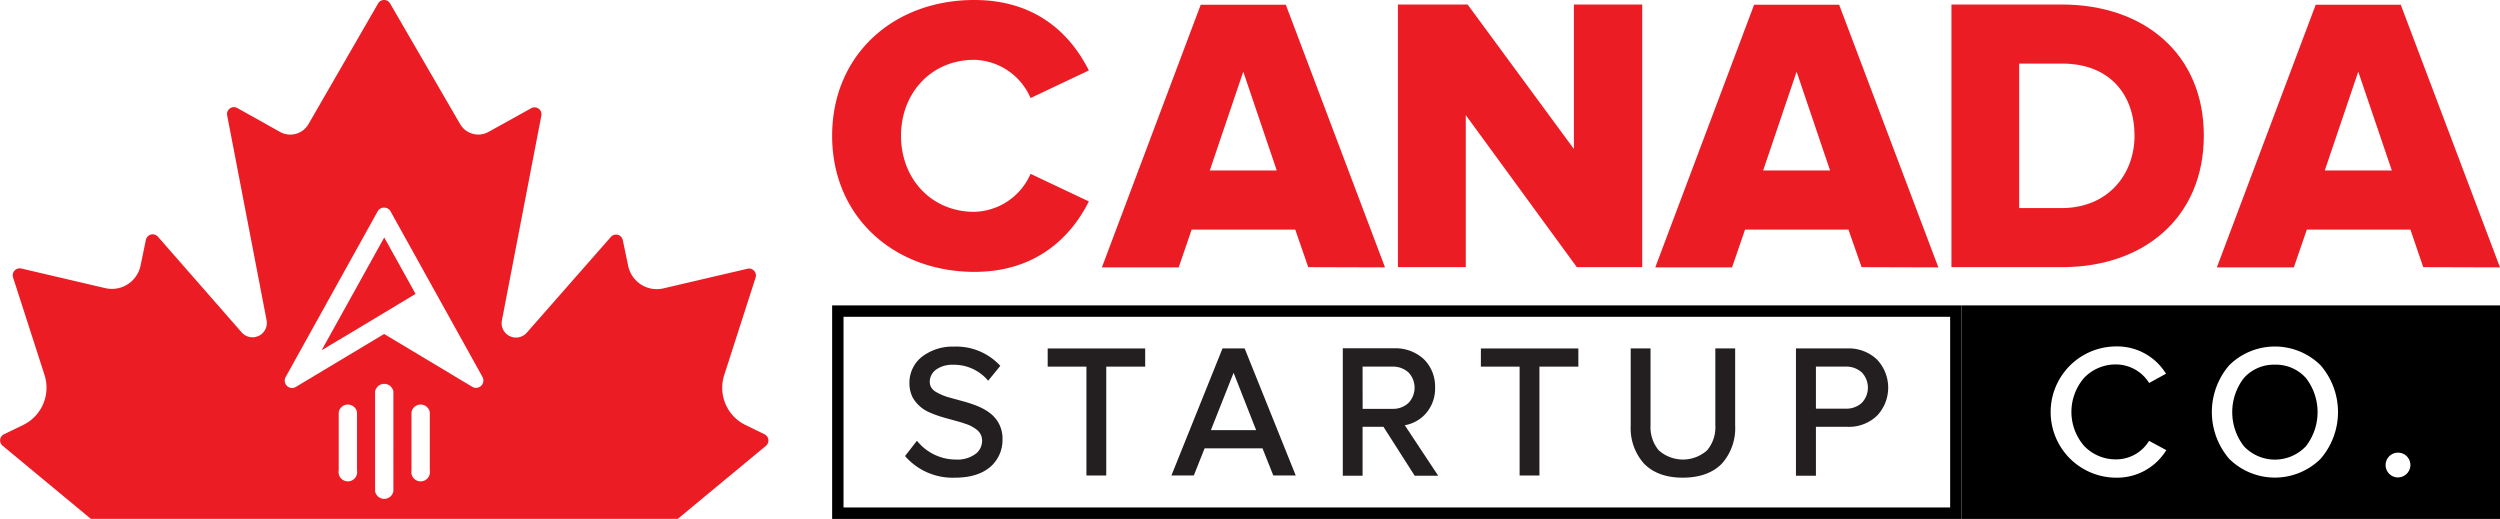 <svg id="Layer_1" data-name="Layer 1" xmlns="http://www.w3.org/2000/svg" viewBox="0 0 538.28 111.73"><defs><style>.cls-1{fill:#231f20;}.cls-2{fill:#ec1c24;}</style></defs><path d="M450.9,112.78v41.06H212.63V112.78H450.9m2.46-2.46H210.18v46H453.36v-46Z" transform="translate(-31.01 -44.57)"/><path class="cls-1" d="M244.19,133.54c-2.34-1.84-5.68-2.49-8.4-3.28a12.18,12.18,0,0,1-3.36-1.36,2.92,2.92,0,0,1-.91-.91,2.3,2.3,0,0,1-.32-1.18,3.25,3.25,0,0,1,1.33-2.64,6,6,0,0,1,3.6-1.06,9.61,9.61,0,0,1,7.26,3l.39.43,2.61-3.2-.3-.31a12.87,12.87,0,0,0-9.73-3.83,10.8,10.8,0,0,0-6.77,2.13,7.09,7.09,0,0,0-2.77,5.68,6.79,6.79,0,0,0,.72,3.18,7.62,7.62,0,0,0,3.84,3.27c2.39,1.07,5.24,1.56,7.44,2.34a7.67,7.67,0,0,1,2.65,1.42,2.91,2.91,0,0,1,1,2.24,3.58,3.58,0,0,1-1.18,2.66,6.47,6.47,0,0,1-4.53,1.39,10.65,10.65,0,0,1-7.93-3.59l-.4-.44-2.55,3.28.27.31a13.55,13.55,0,0,0,10.49,4.35c3.65,0,6.22-1,7.87-2.57a7.65,7.65,0,0,0,2.35-5.67A6.78,6.78,0,0,0,244.19,133.54Z" transform="translate(-31.01 -44.57)"/><polygon class="cls-1" points="225.58 78.94 233.92 78.94 233.92 102.38 234.42 102.38 238.19 102.38 238.19 78.94 246.57 78.94 246.57 75.03 225.58 75.03 225.58 78.94"/><path class="cls-1" d="M294.23,119.59l-11,27.36h4.82l2.33-5.85h12.46l2.33,5.85H310l-11-27.36Zm7.24,17.59h-9.74l4.89-12.35Z" transform="translate(-31.01 -44.57)"/><path class="cls-1" d="M337.76,133.87A8.11,8.11,0,0,0,340,128a8.23,8.23,0,0,0-2.48-6.15,9,9,0,0,0-6.28-2.29H320.13V147h4.26V136.47h4.5L335.61,147h5.06l-7.19-10.87A7.88,7.88,0,0,0,337.76,133.87Zm-13.37-10.36h6.43a4.9,4.9,0,0,1,3.46,1.26,4.76,4.76,0,0,1,0,6.55,4.82,4.82,0,0,1-3.45,1.28h-6.43Z" transform="translate(-31.01 -44.57)"/><polygon class="cls-1" points="318.85 78.94 327.19 78.94 327.19 102.38 327.69 102.38 331.46 102.38 331.46 78.94 339.84 78.94 339.84 75.03 318.85 75.03 318.85 78.94"/><path class="cls-1" d="M400.34,136.14a7.7,7.7,0,0,1-1.78,5.4,7.83,7.83,0,0,1-10.39,0,7.75,7.75,0,0,1-1.78-5.4V119.59h-4.27v16.63a11.44,11.44,0,0,0,2.83,8.13c1.9,2,4.75,3.08,8.42,3.07s6.51-1.08,8.41-3.06a11.43,11.43,0,0,0,2.83-8.18V119.59h-4.27Z" transform="translate(-31.01 -44.57)"/><path class="cls-1" d="M435.27,122.1a8.79,8.79,0,0,0-6.48-2.51H417.7V147H422V136.47h6.82a8.7,8.7,0,0,0,6.44-2.5,8.81,8.81,0,0,0,0-11.87ZM422,123.51h6.43a4.9,4.9,0,0,1,3.46,1.26,4.75,4.75,0,0,1,0,6.53,4.9,4.9,0,0,1-3.46,1.26H422Z" transform="translate(-31.01 -44.57)"/><path d="M520.83,123.09a8.66,8.66,0,0,0-6.69,2.88,12,12,0,0,0,0,14.67,9.18,9.18,0,0,0,13.37,0,12,12,0,0,0,0-14.67A8.66,8.66,0,0,0,520.83,123.09Z" transform="translate(-31.01 -44.57)"/><path d="M453.36,110.32v46H569.29v-46ZM497.11,142a12.42,12.42,0,0,1-10.44,5.42,14.13,14.13,0,1,1,0-28.26,12.31,12.31,0,0,1,10.41,5.42l.31.45-3.64,2-.25-.37a8.44,8.44,0,0,0-6.83-3.62,9.39,9.39,0,0,0-6.89,2.85,11.18,11.18,0,0,0,0,14.73,9.4,9.4,0,0,0,6.89,2.86,8.29,8.29,0,0,0,6.82-3.62l.25-.37,3.7,2Zm33.54,1.37a14,14,0,0,1-19.66,0,15.45,15.45,0,0,1,0-20.16,14,14,0,0,1,19.66,0,15.39,15.39,0,0,1,0,20.16Zm16.71,4A2.67,2.67,0,1,1,550,144.7,2.69,2.69,0,0,1,547.36,147.36Z" transform="translate(-31.01 -44.57)"/><polygon class="cls-2" points="69.25 75.42 80.71 68.55 89.48 63.28 82.73 51.13 69.25 75.42"/><path class="cls-2" d="M195.63,138.08l-4.11-2a8.91,8.91,0,0,1-4.58-10.74l6.76-21a1.49,1.49,0,0,0-1.74-1.91l-18.12,4.23a6.28,6.28,0,0,1-7.57-4.83l-1.17-5.57a1.48,1.48,0,0,0-2.57-.67l-18.1,20.61a3.09,3.09,0,0,1-5.36-2.61l8.5-44.13a1.49,1.49,0,0,0-2.2-1.58L136.14,73a4.53,4.53,0,0,1-6.06-1.71L115,45.31a1.49,1.49,0,0,0-2.58,0l-15,26A4.53,4.53,0,0,1,91.35,73L82.1,67.83a1.48,1.48,0,0,0-2.18,1.58l8.49,44.11a3.09,3.09,0,0,1-5.35,2.63L65,95.52a1.5,1.5,0,0,0-2.58.69l-1.15,5.57a6.3,6.3,0,0,1-7.58,4.83l-18.11-4.23a1.5,1.5,0,0,0-1.76,1.91l6.77,21A8.92,8.92,0,0,1,36,136.07l-4.13,2a1.48,1.48,0,0,0-.29,2.48l19,15.74H176.94l19-15.74A1.49,1.49,0,0,0,195.63,138.08Zm-87.75,7.79a2,2,0,1,1-3.94,0V133.33a2,2,0,0,1,3.94,0Zm7.83,4.46a2,2,0,0,1-3.94,0V128.87a2,2,0,0,1,3.94,0Zm7.84-4.46a2,2,0,1,1-3.94,0V133.33a2,2,0,0,1,3.94,0Zm9.17-18-19-11.39-19,11.39a1.49,1.49,0,0,1-.81.24,1.59,1.59,0,0,1-1.39-2.37l19.8-35.66a1.59,1.59,0,0,1,2.78,0l10.65,19.18,9.15,16.48A1.59,1.59,0,0,1,132.72,127.88Z" transform="translate(-31.01 -44.57)"/><path class="cls-2" d="M210.18,73.81c0-17.46,13.22-29.24,30.6-29.24,13.65,0,20.94,7.71,24.67,15.17L252.9,65.68a13.56,13.56,0,0,0-12.12-8.23c-9.24,0-15.77,7.12-15.77,16.36s6.53,16.37,15.77,16.37A13.56,13.56,0,0,0,252.9,82l12.55,5.94c-3.64,7.29-11,15.17-24.67,15.17C223.4,103.06,210.18,91.19,210.18,73.81Z" transform="translate(-31.01 -44.57)"/><path class="cls-2" d="M312.69,102.09,309.89,94h-22.3l-2.79,8.14H268.26l21.28-56.55h18.32l21.36,56.55ZM298.7,60l-7.21,21.28h14.42Z" transform="translate(-31.01 -44.57)"/><path class="cls-2" d="M370.52,102.09,346.61,69.36v32.73H332V45.54h15l22.89,31.11V45.54H384.6v56.55Z" transform="translate(-31.01 -44.57)"/><path class="cls-2" d="M431.83,102.09,429,94H406.74l-2.8,8.14H387.41l21.28-56.55H427l21.36,56.55ZM417.84,60l-7.2,21.28h14.41Z" transform="translate(-31.01 -44.57)"/><path class="cls-2" d="M451.18,102.09V45.54h23.73c17.81,0,30.61,10.68,30.61,28.23s-12.8,28.32-30.52,28.32ZM490.6,73.77c0-8.73-5.26-15.51-15.6-15.51h-9.24V89.37h9.15C484.83,89.37,490.6,82.17,490.6,73.77Z" transform="translate(-31.01 -44.57)"/><path class="cls-2" d="M552.76,102.09,550,94h-22.3l-2.8,8.14H508.33l21.28-56.55h18.31l21.37,56.55ZM538.77,60l-7.21,21.28H546Z" transform="translate(-31.01 -44.57)"/></svg>